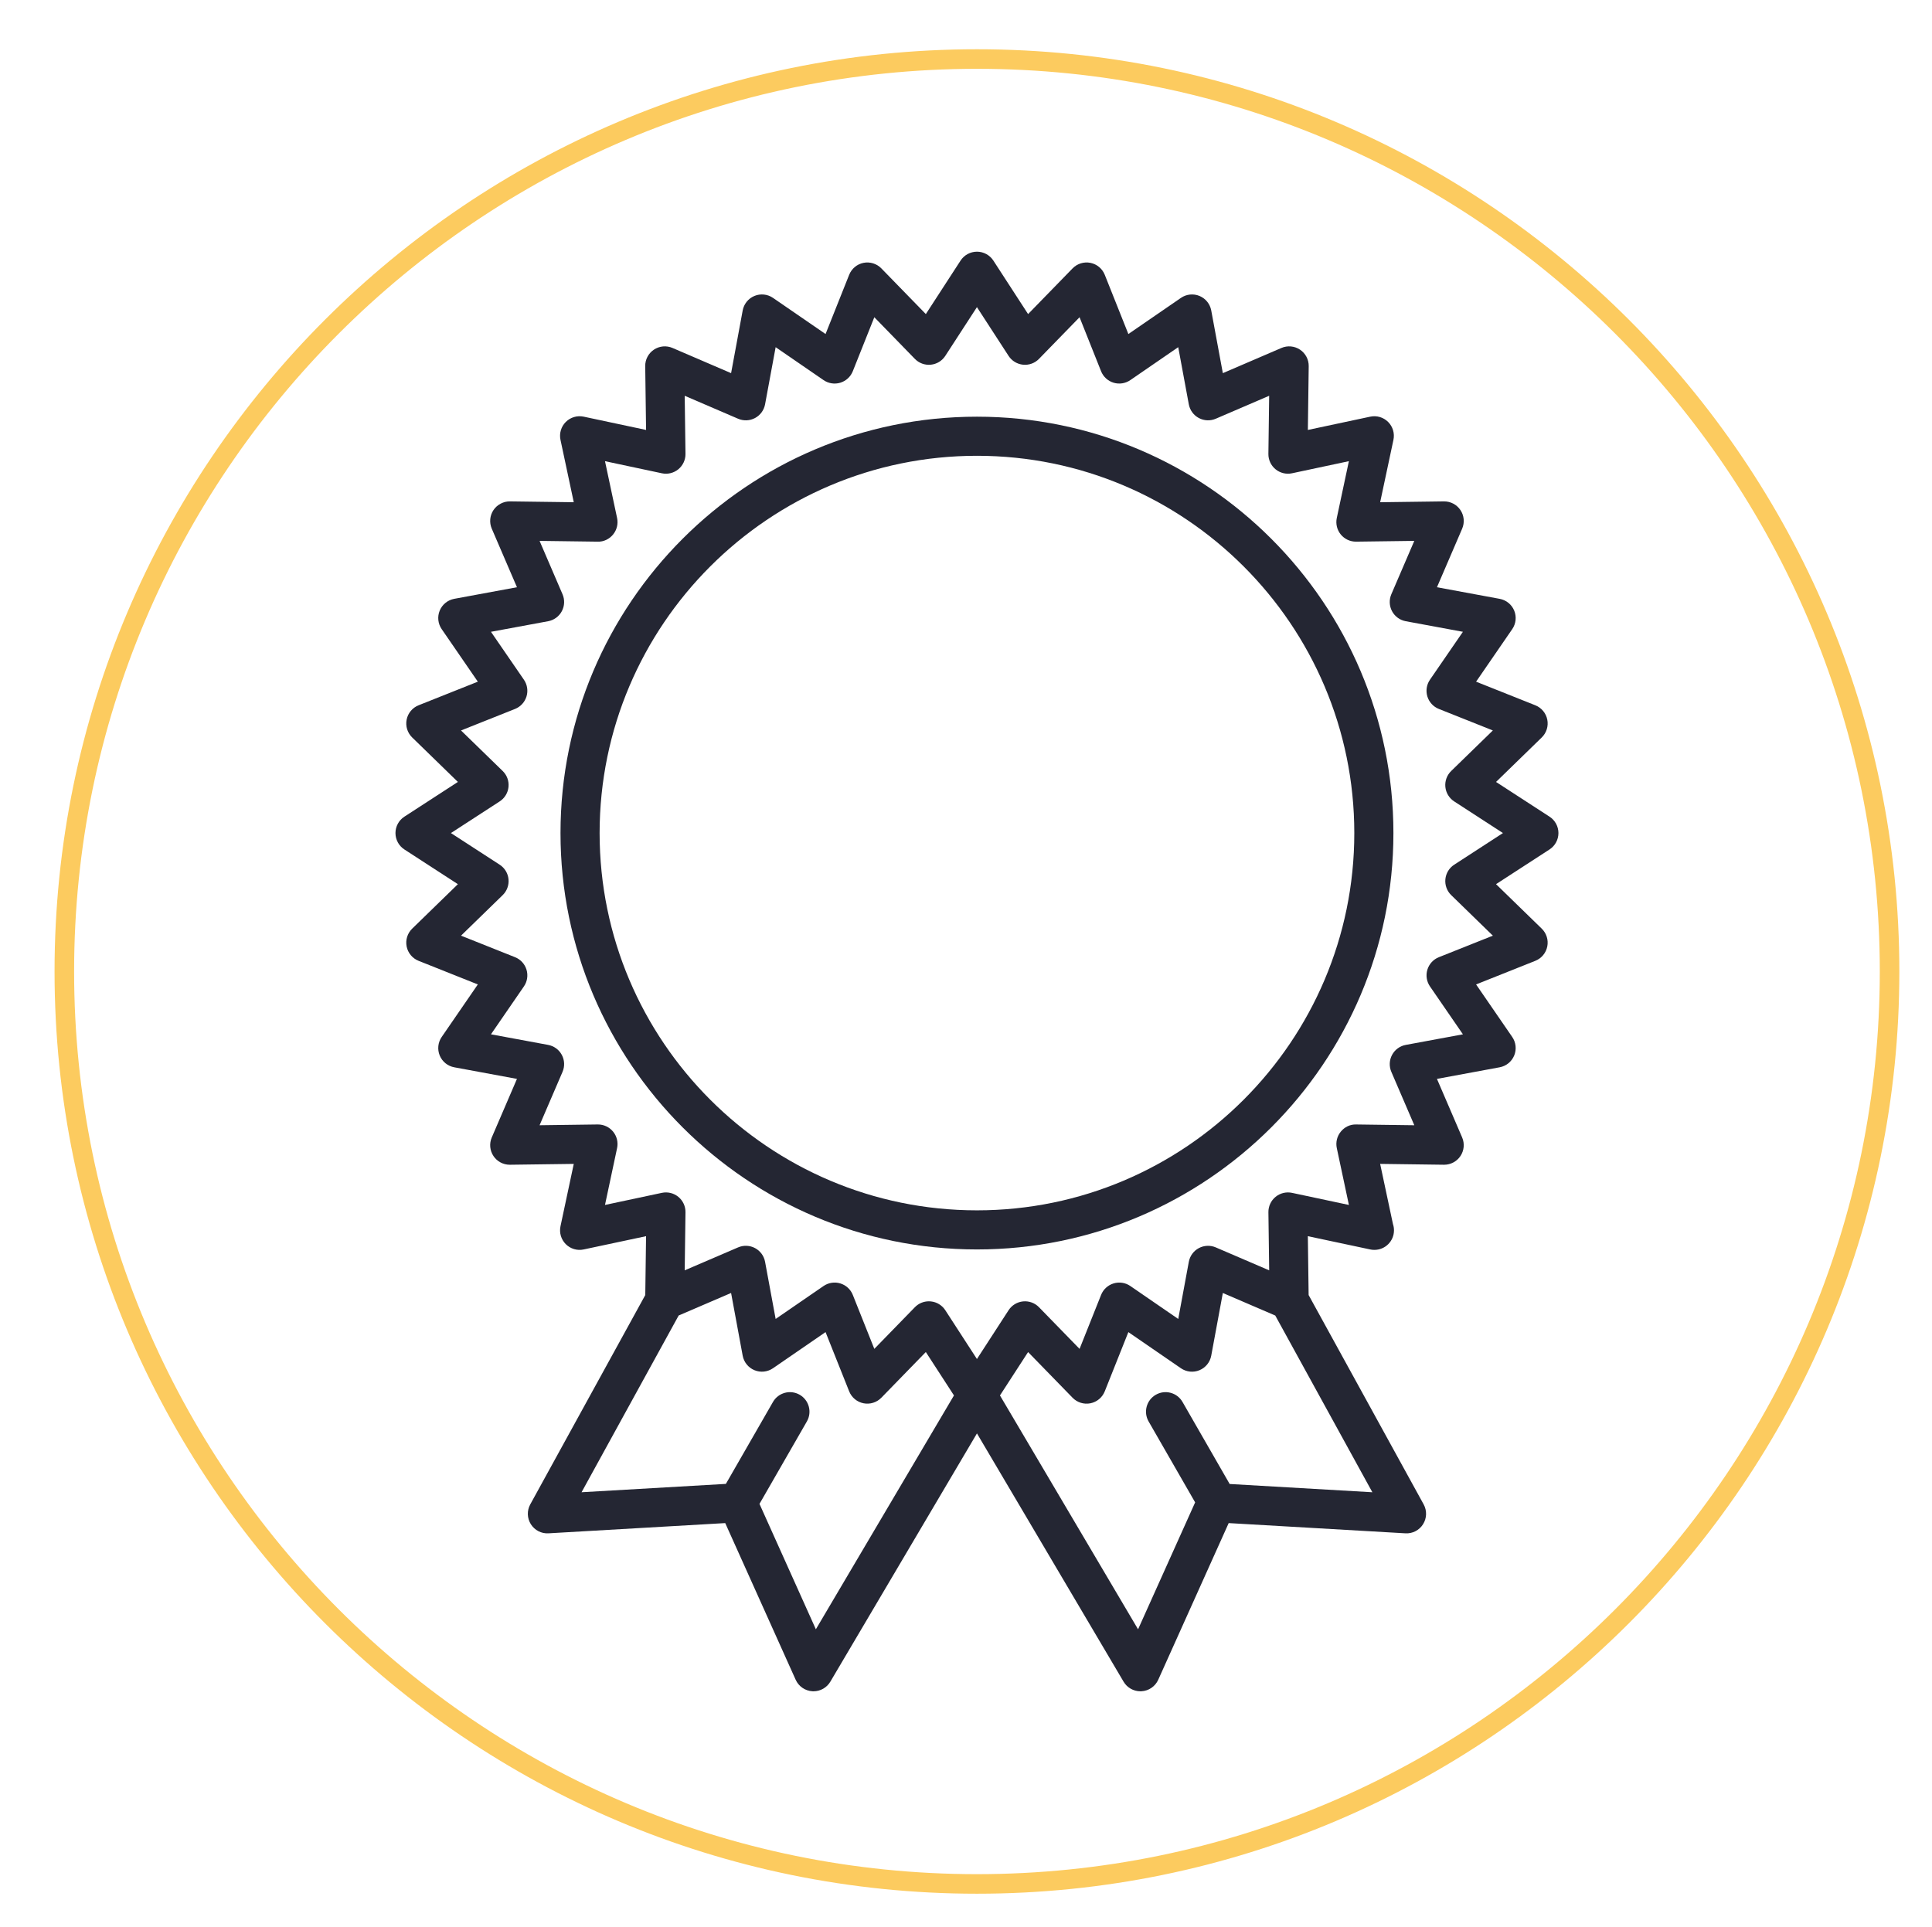 <?xml version="1.0" encoding="utf-8"?>
<!-- Generator: Adobe Illustrator 16.0.0, SVG Export Plug-In . SVG Version: 6.00 Build 0)  -->
<!DOCTYPE svg PUBLIC "-//W3C//DTD SVG 1.1//EN" "http://www.w3.org/Graphics/SVG/1.1/DTD/svg11.dtd">
<svg version="1.1" id="Layer_1" xmlns="http://www.w3.org/2000/svg" xmlns:xlink="http://www.w3.org/1999/xlink" x="0px" y="0px"
	 width="296.377px" height="295.652px" viewBox="0 0 296.377 295.652" enable-background="new 0 0 296.377 295.652"
	 xml:space="preserve">
<g>
	<g>
		<path fill="#FCCB5F" d="M149.871,290.558c-78.024,0-141.502-63.477-141.502-141.5s63.478-141.5,141.502-141.5
			c78.022,0,141.498,63.477,141.498,141.5S227.894,290.558,149.871,290.558z M149.871,10.558c-76.37,0-138.502,62.131-138.502,138.5
			s62.132,138.5,138.502,138.5c76.368,0,138.498-62.131,138.498-138.5S226.239,10.558,149.871,10.558z"/>
	</g>
</g>
<g>
	<path fill="#242633" d="M237.706,125.304l-8.208-5.327l7.012-6.825c0.728-0.709,1.048-1.738,0.85-2.735
		c-0.198-0.997-0.888-1.825-1.832-2.202l-9.09-3.622l5.545-8.063c0.576-0.837,0.688-1.909,0.3-2.848
		c-0.389-0.938-1.227-1.617-2.226-1.801l-9.621-1.779l3.865-8.986c0.401-0.934,0.304-2.007-0.261-2.852
		c-0.558-0.834-1.494-1.334-2.495-1.334c-0.013,0-0.026,0-0.04,0l-9.783,0.129l2.037-9.57c0.211-0.995-0.095-2.028-0.813-2.747
		c-0.718-0.718-1.75-1.024-2.746-0.812l-9.569,2.038l0.131-9.784c0.014-1.016-0.488-1.97-1.333-2.535
		c-0.846-0.564-1.92-0.664-2.853-0.261l-8.987,3.866l-1.78-9.62c-0.186-0.999-0.863-1.837-1.802-2.226
		c-0.938-0.388-2.011-0.277-2.849,0.3l-8.062,5.543l-3.622-9.09c-0.377-0.944-1.205-1.633-2.202-1.832
		c-0.996-0.197-2.025,0.122-2.734,0.85l-6.825,7.011l-5.326-8.207c-0.554-0.852-1.5-1.367-2.517-1.367
		c-1.016,0-1.963,0.515-2.517,1.367l-5.326,8.207l-6.825-7.011c-0.709-0.728-1.739-1.046-2.734-0.85
		c-0.997,0.198-1.826,0.888-2.202,1.832l-3.622,9.089l-8.062-5.544c-0.838-0.576-1.909-0.688-2.849-0.299
		c-0.938,0.389-1.616,1.227-1.802,2.226l-1.779,9.62l-8.988-3.866c-0.936-0.402-2.007-0.303-2.853,0.261
		c-0.845,0.565-1.347,1.519-1.333,2.535l0.132,9.784L89.54,63.93c-0.994-0.211-2.027,0.094-2.746,0.812
		c-0.719,0.719-1.024,1.752-0.813,2.747l2.037,9.57l-9.783-0.129c-0.98-0.019-1.97,0.488-2.534,1.333
		c-0.564,0.845-0.663,1.918-0.262,2.852l3.865,8.986l-9.621,1.779c-0.999,0.185-1.837,0.863-2.226,1.801
		c-0.389,0.939-0.276,2.011,0.3,2.848l5.545,8.063l-9.09,3.622c-0.944,0.376-1.634,1.205-1.832,2.202
		c-0.198,0.997,0.122,2.026,0.85,2.735l7.012,6.825l-8.208,5.328c-0.853,0.553-1.367,1.501-1.367,2.517s0.515,1.963,1.367,2.516
		l8.208,5.325l-7.012,6.824c-0.728,0.709-1.048,1.738-0.85,2.735c0.198,0.997,0.888,1.826,1.832,2.202l9.09,3.623l-5.545,8.062
		c-0.576,0.837-0.688,1.909-0.3,2.849c0.389,0.938,1.227,1.617,2.226,1.801l9.621,1.781l-3.865,8.986
		c-0.401,0.934-0.303,2.007,0.262,2.852c0.557,0.834,1.493,1.334,2.494,1.334c0.013,0,0.026,0,0.04,0l9.783-0.13l-2.037,9.569
		c-0.211,0.994,0.095,2.027,0.813,2.746s1.752,1.026,2.746,0.812l9.569-2.036l-0.122,9.034l-17.643,32.117
		c-0.526,0.957-0.49,2.123,0.092,3.046c0.583,0.923,1.609,1.461,2.711,1.394l27.107-1.569l10.805,24.036
		c0.46,1.021,1.451,1.703,2.57,1.766c0.056,0.002,0.111,0.004,0.167,0.004c1.057,0,2.041-0.558,2.582-1.475l22.491-38.092
		l22.491,38.092c0.541,0.917,1.525,1.475,2.582,1.475c0.056,0,0.111-0.002,0.167-0.004c1.119-0.062,2.11-0.744,2.57-1.766
		l10.806-24.036l27.106,1.569c1.103,0.066,2.128-0.471,2.711-1.394c0.582-0.923,0.618-2.089,0.092-3.046l-17.645-32.117
		l-0.121-9.034l9.569,2.036c0.214,0.047,0.44,0.072,0.644,0.066h0.001c1.657,0,3-1.344,3-3c0-0.336-0.055-0.66-0.157-0.962
		l-1.965-9.232l9.783,0.13c0.014,0,0.026,0,0.04,0c1.001,0,1.938-0.5,2.495-1.334c0.564-0.845,0.662-1.918,0.261-2.852l-3.866-8.986
		l9.622-1.78c0.999-0.185,1.837-0.863,2.226-1.802c0.389-0.939,0.276-2.012-0.3-2.849l-5.545-8.062l9.09-3.623
		c0.944-0.376,1.634-1.205,1.832-2.202c0.198-0.997-0.122-2.026-0.85-2.735l-7.012-6.825l8.207-5.325
		c0.853-0.553,1.367-1.5,1.367-2.516S238.558,125.858,237.706,125.304z M125.157,249.987l-8.649-19.241l7.27-12.649
		c0.826-1.437,0.331-3.271-1.105-4.096c-1.438-0.826-3.271-0.329-4.096,1.106l-7.225,12.571l-22.138,1.281l14.896-27.117
		l8.041-3.456l1.779,9.62c0.186,0.999,0.863,1.837,1.802,2.226c0.939,0.391,2.011,0.277,2.849-0.299l8.062-5.545l3.622,9.089
		c0.376,0.944,1.205,1.634,2.202,1.832c0.995,0.198,2.025-0.122,2.735-0.851l6.823-7.011l4.317,6.659L125.157,249.987z
		 M188.635,227.693l-7.232-12.586c-0.825-1.438-2.657-1.932-4.096-1.106c-1.437,0.825-1.932,2.659-1.105,4.096l7.137,12.418
		l-8.755,19.473l-21.186-35.88l4.315-6.658l6.824,7.01c0.709,0.729,1.738,1.049,2.734,0.851c0.997-0.198,1.825-0.888,2.202-1.831
		l3.622-9.09l8.062,5.544c0.838,0.577,1.91,0.69,2.849,0.3c0.938-0.389,1.616-1.227,1.802-2.226l1.78-9.62l8.041,3.457
		l14.897,27.116L188.635,227.693z M223.08,132.674c-0.766,0.497-1.264,1.314-1.353,2.223c-0.09,0.908,0.239,1.807,0.893,2.444
		l6.392,6.221l-8.285,3.303c-0.848,0.337-1.496,1.042-1.761,1.916c-0.265,0.873-0.118,1.818,0.399,2.57l5.054,7.348l-8.771,1.624
		c-0.897,0.165-1.67,0.73-2.1,1.535c-0.431,0.805-0.471,1.761-0.11,2.6l3.523,8.192l-8.917-0.119
		c-0.93-0.031-1.78,0.392-2.359,1.098c-0.578,0.705-0.805,1.635-0.615,2.527l1.857,8.723l-8.723-1.856
		c-0.895-0.19-1.822,0.036-2.528,0.614c-0.705,0.579-1.108,1.447-1.097,2.359l0.119,8.916l-8.193-3.521
		c-0.837-0.359-1.794-0.319-2.599,0.11s-1.37,1.202-1.536,2.1l-1.622,8.769l-7.349-5.053c-0.752-0.518-1.696-0.664-2.571-0.398
		c-0.873,0.264-1.578,0.912-1.916,1.76l-3.302,8.283l-6.222-6.391c-0.637-0.654-1.534-0.984-2.444-0.894
		c-0.908,0.089-1.727,0.588-2.223,1.354l-4.854,7.487l-4.854-7.488c-0.497-0.766-1.315-1.264-2.224-1.353
		c-0.098-0.01-0.196-0.015-0.294-0.015c-0.806,0-1.582,0.324-2.149,0.908l-6.221,6.391l-3.301-8.283
		c-0.338-0.848-1.043-1.496-1.916-1.76c-0.871-0.266-1.819-0.119-2.571,0.398l-7.349,5.053l-1.622-8.769
		c-0.166-0.897-0.731-1.669-1.536-2.1c-0.804-0.43-1.761-0.47-2.599-0.11l-8.194,3.521l0.12-8.916
		c0.012-0.912-0.392-1.78-1.097-2.359c-0.705-0.578-1.632-0.805-2.528-0.614l-8.723,1.856l1.857-8.723
		c0.189-0.893-0.037-1.822-0.615-2.527c-0.57-0.695-1.422-1.098-2.319-1.098c-0.013,0-0.026,0-0.04,0l-8.918,0.119l3.523-8.193
		c0.36-0.838,0.32-1.794-0.11-2.599c-0.43-0.805-1.202-1.369-2.1-1.535l-8.77-1.624l5.054-7.348c0.518-0.752,0.664-1.698,0.399-2.57
		c-0.265-0.874-0.913-1.579-1.761-1.916l-8.285-3.303l6.392-6.221c0.653-0.637,0.982-1.536,0.893-2.444
		c-0.089-0.908-0.587-1.726-1.353-2.223l-7.481-4.854l7.481-4.856c0.766-0.497,1.264-1.315,1.353-2.223
		c0.09-0.908-0.239-1.807-0.893-2.443l-6.392-6.221l8.285-3.301c0.848-0.338,1.495-1.043,1.761-1.916
		c0.265-0.873,0.118-1.819-0.399-2.57l-5.054-7.35l8.77-1.622c0.896-0.166,1.67-0.731,2.1-1.536c0.431-0.805,0.471-1.761,0.11-2.599
		l-3.523-8.192l8.918,0.118c0.911,0.034,1.78-0.391,2.359-1.097c0.578-0.705,0.805-1.635,0.615-2.527l-1.857-8.724l8.723,1.857
		c0.892,0.192,1.823-0.037,2.528-0.615c0.705-0.579,1.108-1.447,1.097-2.359l-0.12-8.918l8.193,3.523
		c0.841,0.361,1.796,0.32,2.6-0.11c0.805-0.43,1.37-1.203,1.536-2.1l1.622-8.769l7.349,5.053c0.752,0.517,1.7,0.665,2.571,0.399
		c0.873-0.265,1.578-0.913,1.916-1.761l3.301-8.285l6.221,6.39c0.636,0.654,1.532,0.984,2.443,0.893
		c0.908-0.089,1.726-0.587,2.223-1.352l4.855-7.481l4.854,7.481c0.497,0.765,1.314,1.263,2.223,1.352
		c0.913,0.091,1.807-0.239,2.443-0.893l6.222-6.391l3.302,8.286c0.338,0.847,1.043,1.495,1.916,1.76
		c0.875,0.266,1.819,0.118,2.571-0.399l7.349-5.053l1.622,8.769c0.166,0.897,0.731,1.67,1.536,2.1c0.805,0.43,1.761,0.471,2.6,0.11
		l8.192-3.523l-0.119,8.918c-0.012,0.912,0.392,1.78,1.097,2.359c0.706,0.579,1.638,0.807,2.528,0.615l8.723-1.857l-1.857,8.724
		c-0.189,0.892,0.037,1.823,0.615,2.527c0.57,0.695,1.422,1.097,2.319,1.097c0.013,0,0.026,0,0.04,0l8.917-0.118l-3.523,8.191
		c-0.36,0.838-0.32,1.795,0.11,2.6c0.43,0.805,1.203,1.37,2.1,1.536l8.771,1.622l-5.054,7.35c-0.518,0.751-0.664,1.697-0.399,2.57
		c0.266,0.873,0.913,1.578,1.761,1.916l8.285,3.301l-6.392,6.221c-0.653,0.636-0.982,1.535-0.893,2.443
		c0.089,0.908,0.587,1.726,1.352,2.223l7.482,4.856L223.08,132.674z"/>
	<path fill="#242633" d="M149.87,63.933c-35.228,0-63.887,28.66-63.887,63.888c0,35.226,28.659,63.885,63.887,63.885
		c35.227,0,63.886-28.659,63.886-63.885C213.756,92.593,185.097,63.933,149.87,63.933z M149.87,185.706
		c-31.919,0-57.887-25.967-57.887-57.885c0-31.919,25.968-57.888,57.887-57.888c31.918,0,57.886,25.968,57.886,57.888
		C207.756,159.739,181.788,185.706,149.87,185.706z"/>
</g>
</svg>
